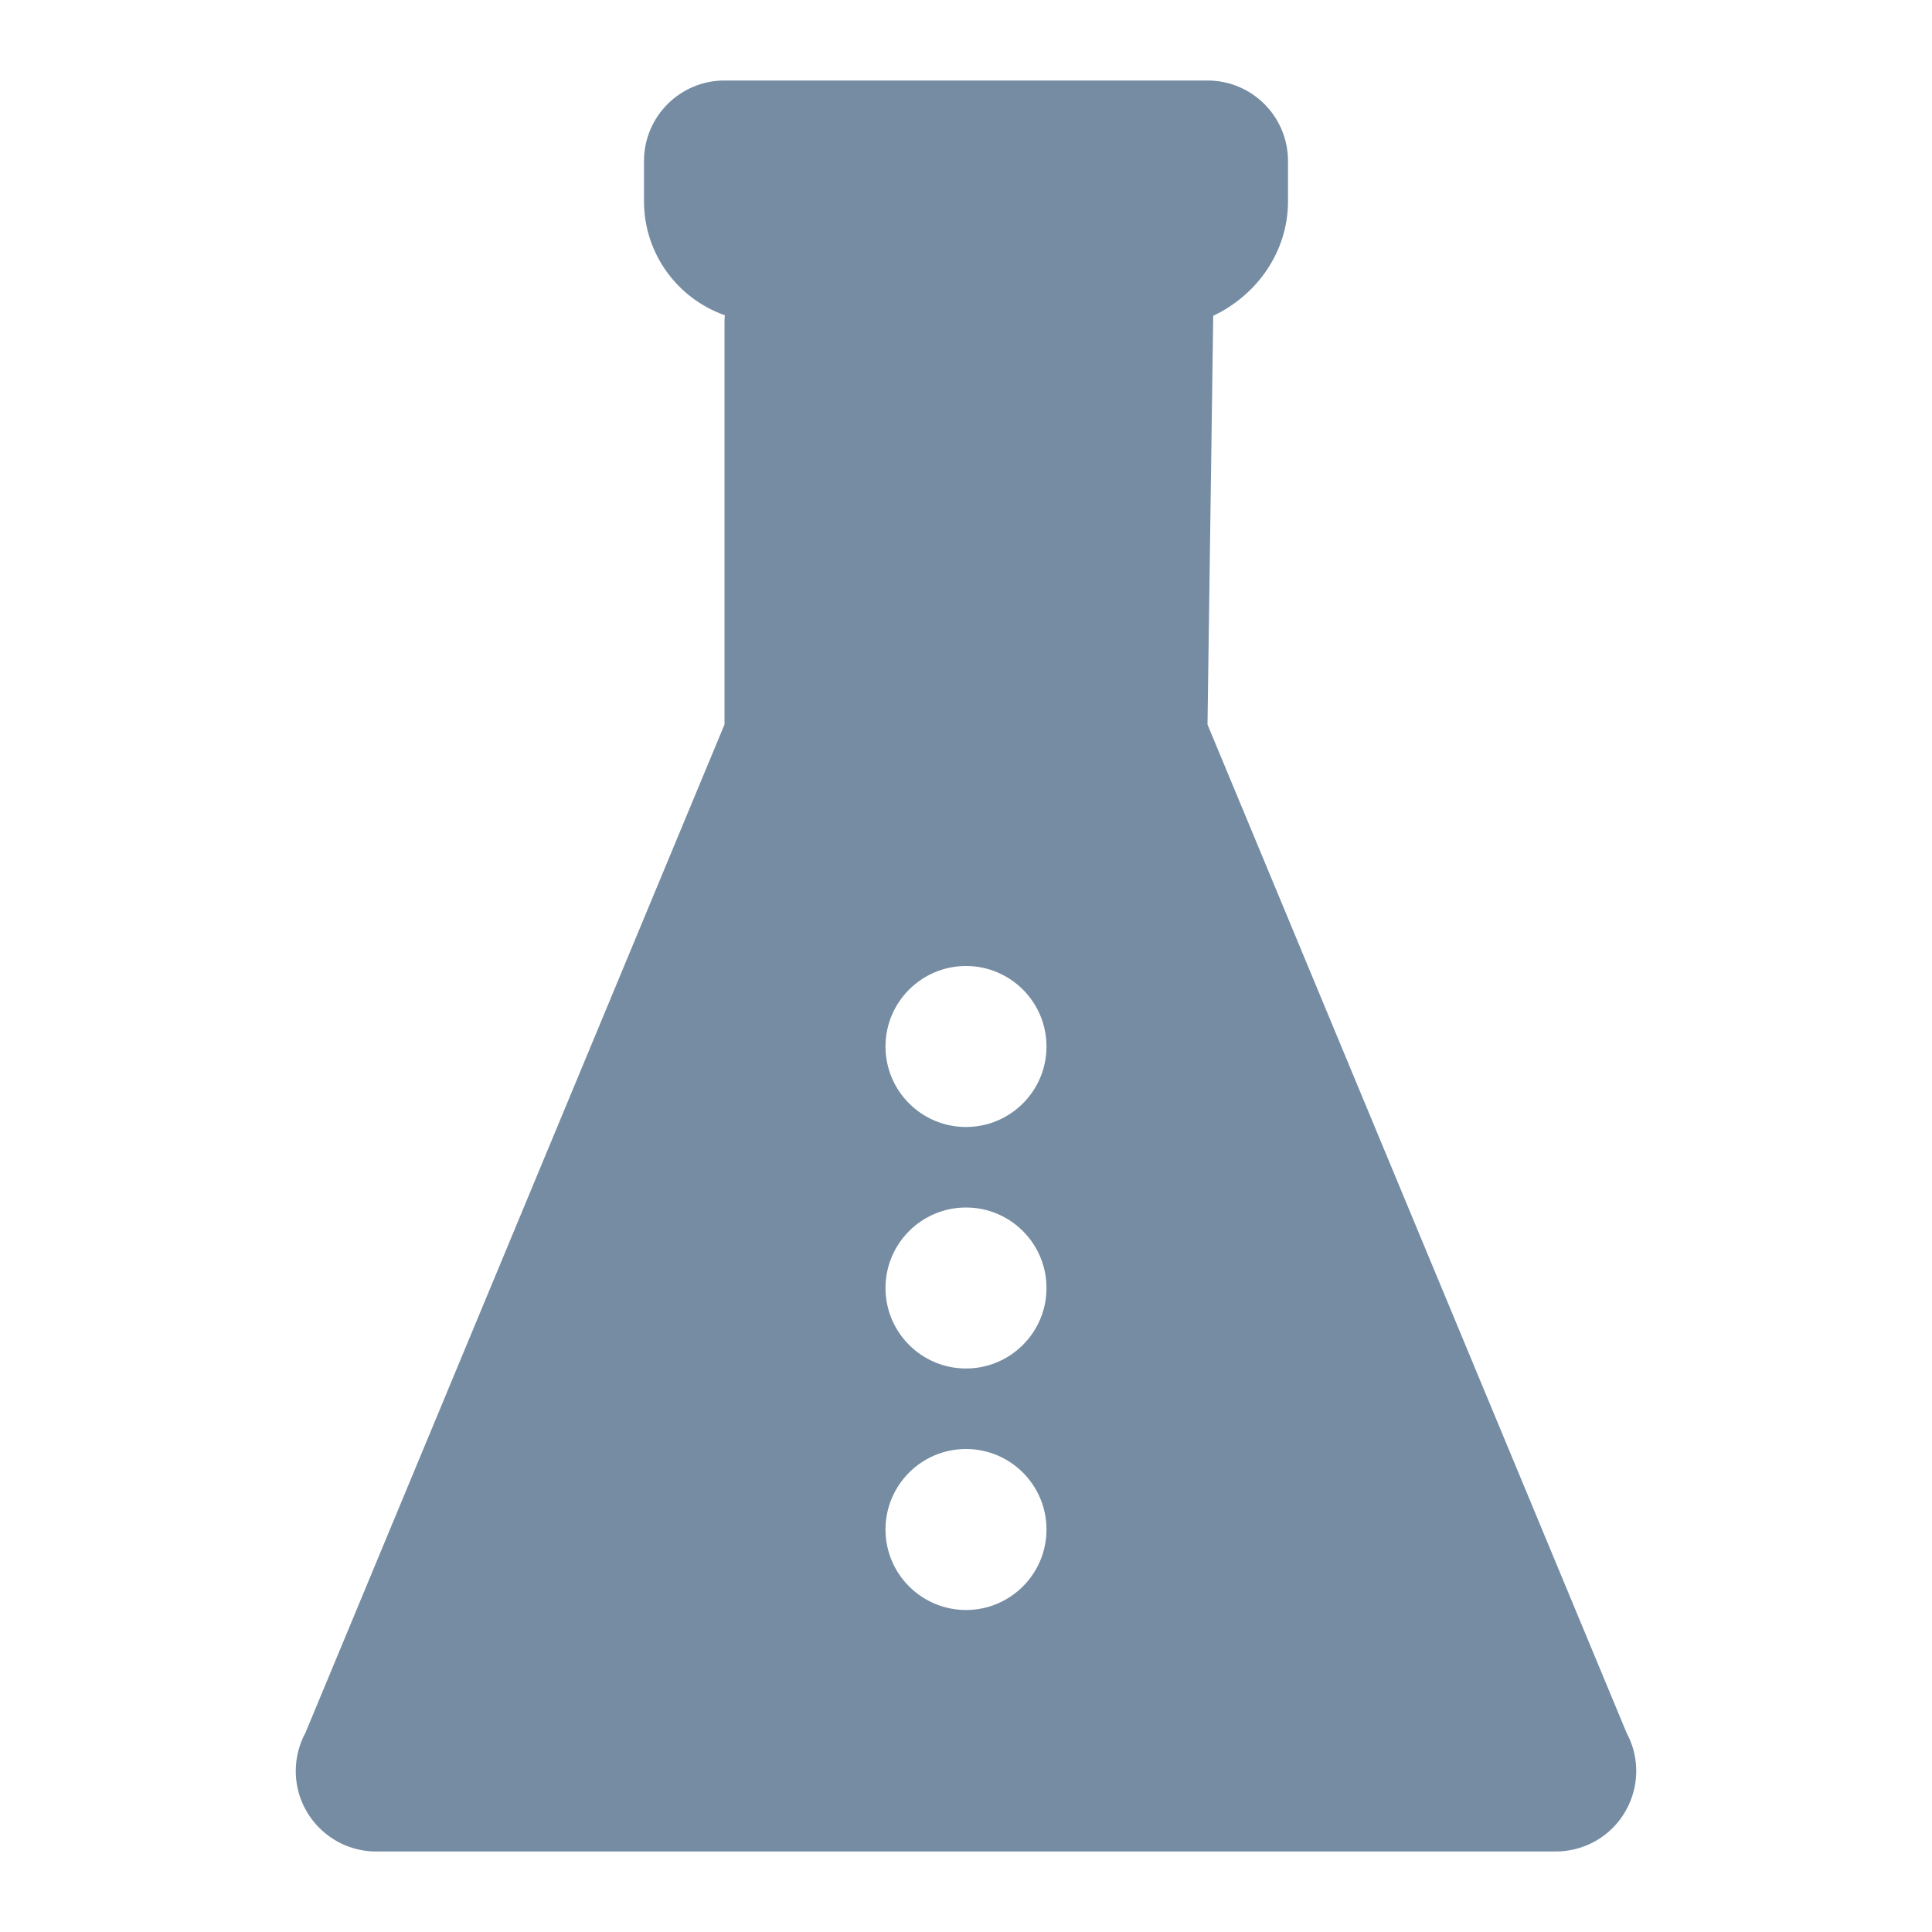 <svg width="24" height="24" viewBox="0 0 24 24" fill="none" xmlns="http://www.w3.org/2000/svg">
<path fill-rule="evenodd" clip-rule="evenodd" d="M15.071 3.923L15 9L20.206 21.526C20.468 22.012 20.286 22.619 19.8 22.881C19.654 22.959 19.491 23 19.326 23H4.674C4.122 23 3.674 22.552 3.674 22C3.674 21.835 3.715 21.672 3.794 21.526L9 9V4C9 3.972 9.001 3.944 9.004 3.916C8.419 3.711 8 3.154 8 2.5V2C8 1.448 8.448 1 9 1H15C15.552 1 16 1.448 16 2V2.5C16 3.128 15.615 3.665 15.071 3.923ZM12 18C11.448 18 11 18.448 11 19C11 19.552 11.448 20 12 20C12.552 20 13 19.552 13 19C13 18.448 12.552 18 12 18ZM12 15C11.448 15 11 15.448 11 16C11 16.552 11.448 17 12 17C12.552 17 13 16.552 13 16C13 15.448 12.552 15 12 15ZM12 12C11.448 12 11 12.448 11 13C11 13.552 11.448 14 12 14C12.552 14 13 13.552 13 13C13 12.448 12.552 12 12 12Z" fill="#758CA3"/>
</svg>
